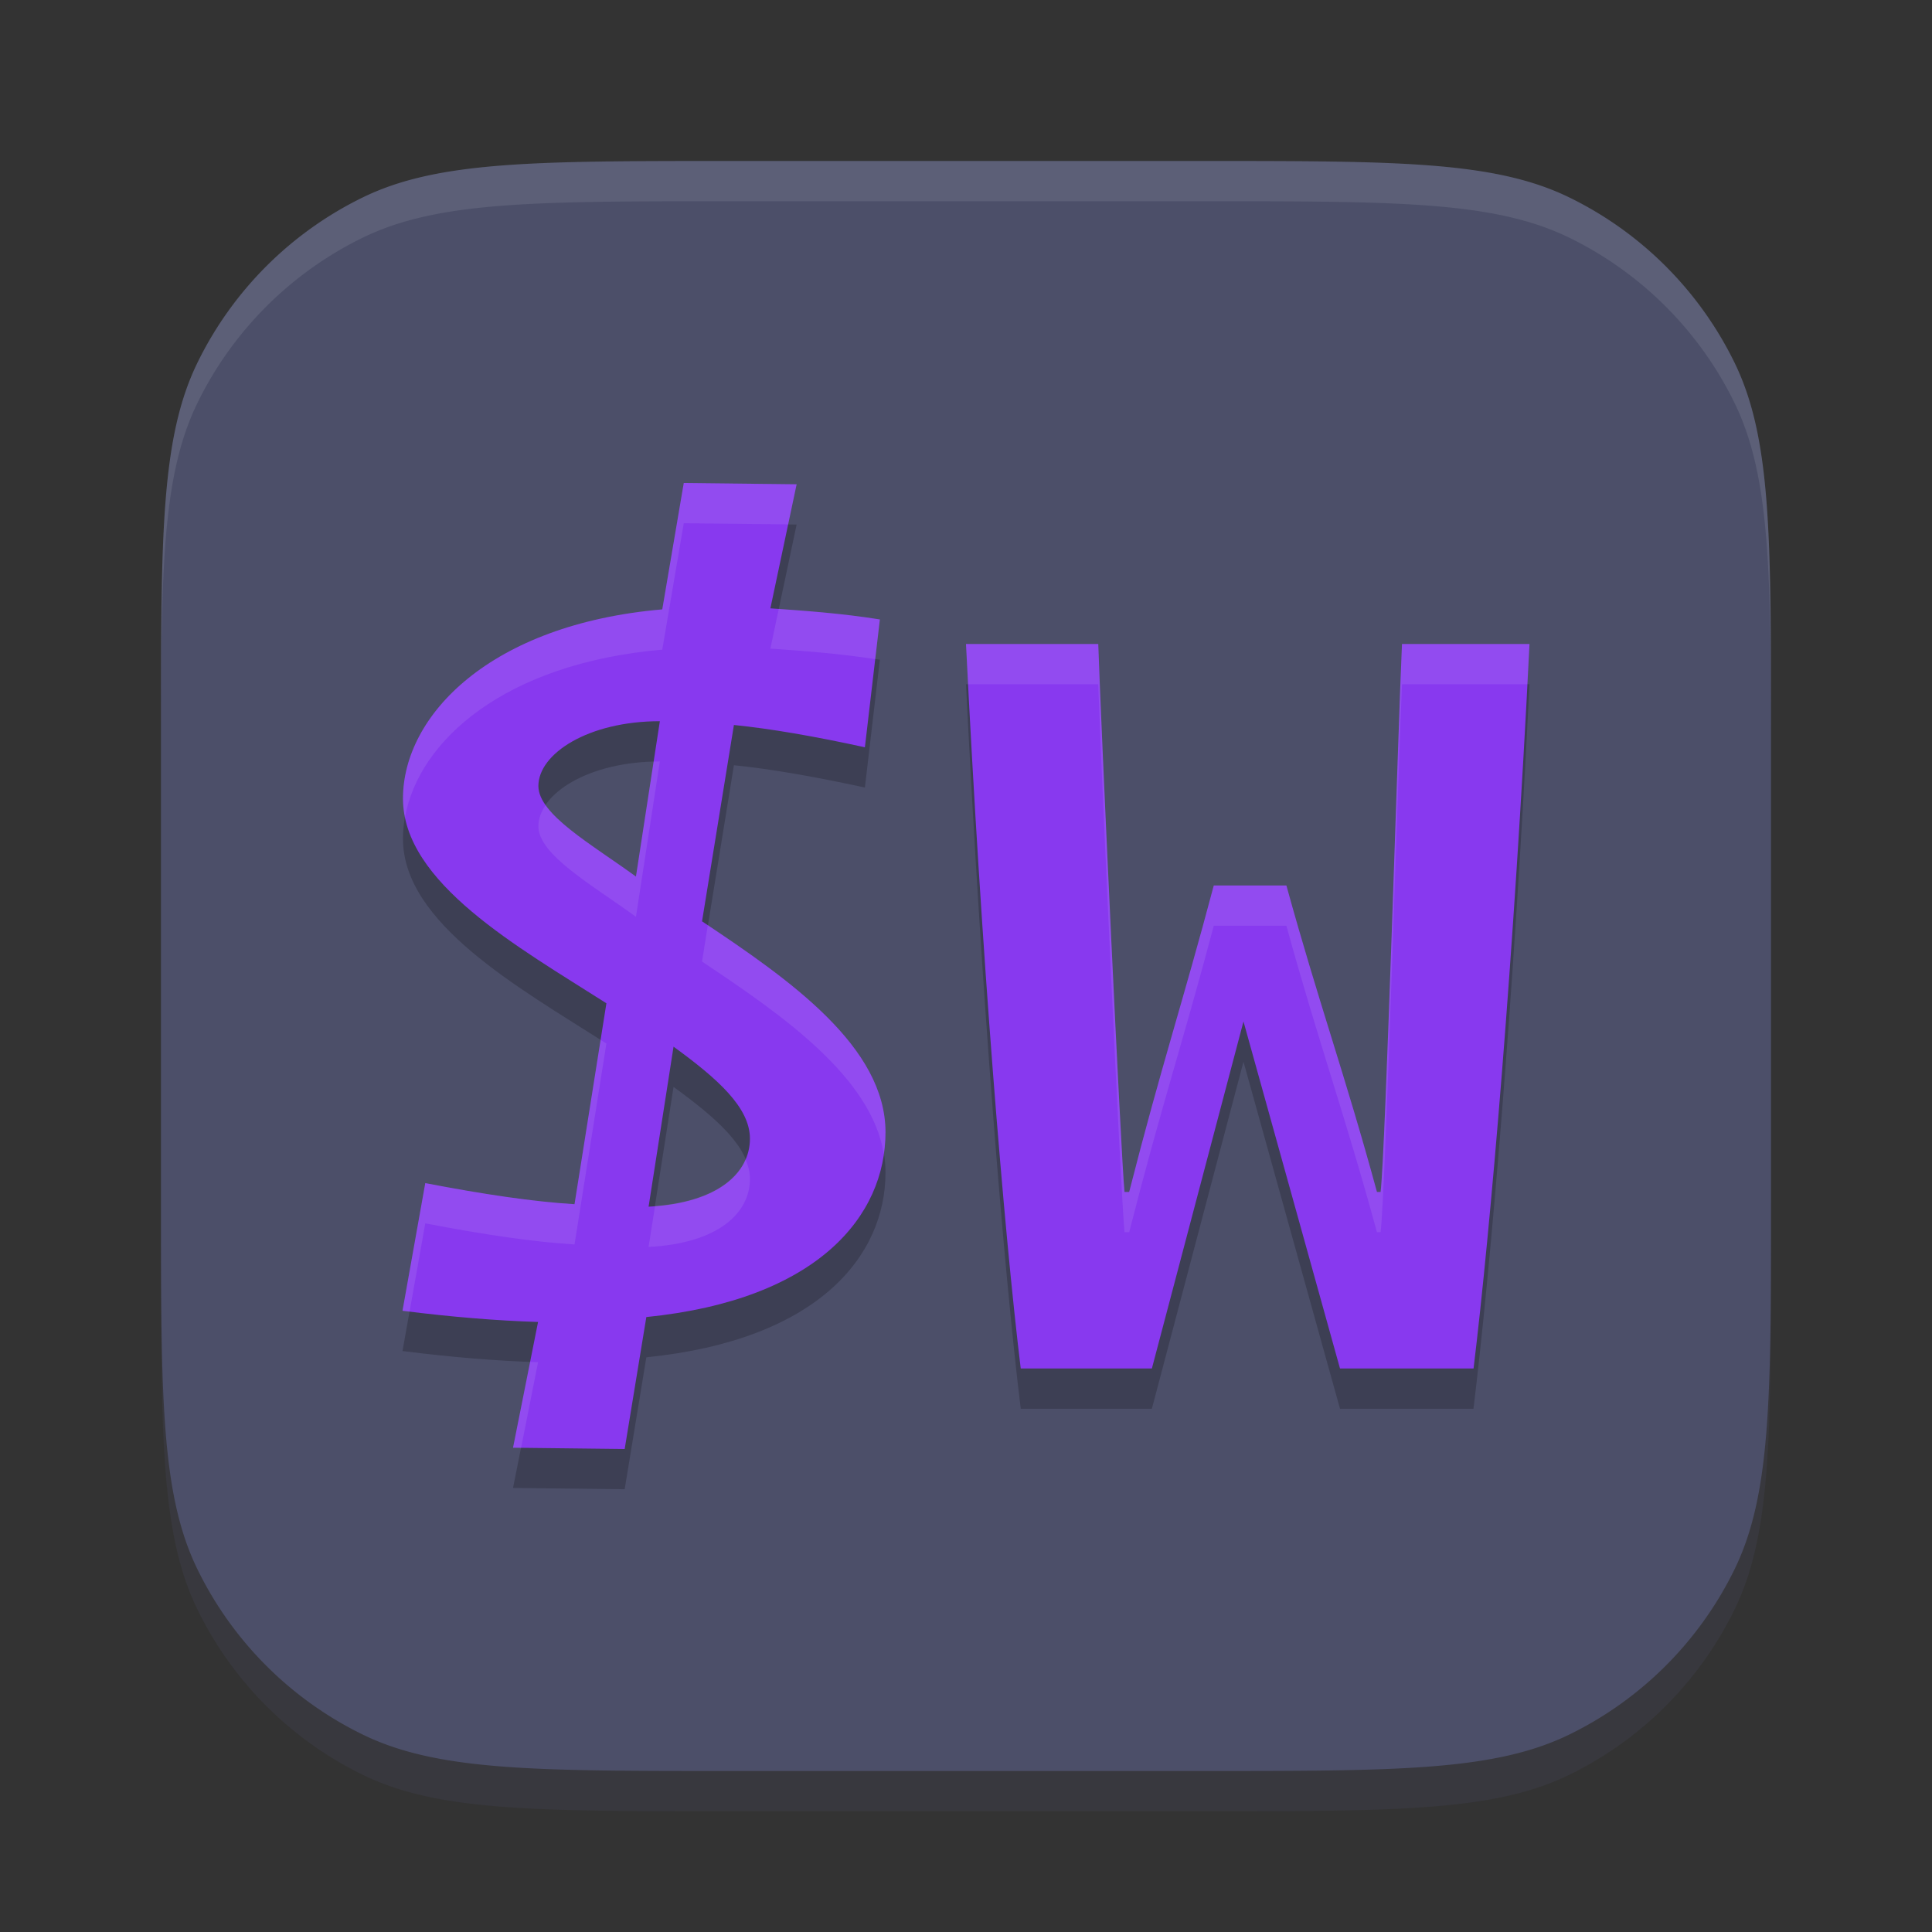<svg xmlns="http://www.w3.org/2000/svg" width="24" height="24" version="1.1">
 <rect width="100%" height="100%" fill="#333333" stroke="none"/>
 <path style="opacity:0.2;fill:#4c4f69" d="m 2,9.556 c 0,-2.417 0,-3.625 0.455,-4.555 A 4.466,4.466 0 0 1 4.501,2.955 C 5.431,2.5 6.639,2.5 9.056,2.5 H 14.944 c 2.417,0 3.625,0 4.555,0.455 a 4.466,4.466 0 0 1 2.046,2.046 C 22,5.931 22,7.139 22,9.556 V 15.444 c 0,2.417 0,3.625 -0.455,4.555 a 4.466,4.466 0 0 1 -2.046,2.046 C 18.569,22.5 17.361,22.5 14.944,22.5 H 9.056 c -2.417,0 -3.625,0 -4.555,-0.455 A 4.466,4.466 0 0 1 2.455,19.999 C 2,19.069 2,17.861 2,15.444 Z"/>
 <path style="fill:#4c4f69" d="m 2,9.056 c 0,-2.417 0,-3.625 0.455,-4.555 A 4.466,4.466 0 0 1 4.501,2.455 C 5.431,2 6.639,2 9.056,2 H 14.944 c 2.417,0 3.625,0 4.555,0.455 a 4.466,4.466 0 0 1 2.046,2.046 C 22,5.431 22,6.639 22,9.056 V 14.944 c 0,2.417 0,3.625 -0.455,4.555 a 4.466,4.466 0 0 1 -2.046,2.046 C 18.569,22 17.361,22 14.944,22 H 9.056 c -2.417,0 -3.625,0 -4.555,-0.455 A 4.466,4.466 0 0 1 2.455,19.499 C 2,18.569 2,17.361 2,14.944 Z"/>
 <path style="opacity:0.2" d="M 8.494,6.5 8.227,8.07 c -2.137,0.185 -3.221,1.316 -3.221,2.35 0,1.049 1.438,1.849 2.527,2.543 L 7.137,15.459 C 6.627,15.428 6.005,15.336 5.283,15.197 L 5,16.783 c 0.608,0.077 1.174,0.123 1.684,0.139 L 6.373,18.484 7.76,18.5 8.029,16.861 C 10.166,16.645 11,15.6 11,14.566 11,13.502 9.81,12.67 8.721,11.945 L 9.117,9.506 c 0.453,0.046 0.99,0.139 1.627,0.277 L 10.93,8.195 C 10.449,8.118 9.995,8.087 9.57,8.057 L 9.896,6.516 Z M 12,8.5 c 0.192,3.876 0.472,7.302 0.68,9 h 1.629 L 15.447,13.189 16.646,17.5 h 1.658 C 18.512,15.802 18.808,12.376 19,8.5 h -1.584 c -0.044,0.915 -0.206,6.357 -0.266,6.807 h -0.045 C 16.706,13.841 16.38,12.952 15.98,11.5 h -0.902 c -0.385,1.452 -0.651,2.239 -1.051,3.807 H 13.969 C 13.924,14.857 13.672,9.415 13.643,8.5 Z M 8.197,9.459 7.9,11.389 C 7.349,10.988 6.688,10.618 6.688,10.264 c 0,-0.401 0.618,-0.805 1.51,-0.805 z m 0.17,4.043 c 0.552,0.401 0.949,0.757 0.949,1.143 0,0.416 -0.382,0.799 -1.26,0.846 z"/>
 <path style="fill:#8839ef" d="M 8.494 6 L 8.227 7.57 C 6.09 7.755 5.006 8.887 5.006 9.92 C 5.006 10.969 6.444 11.769 7.533 12.463 L 7.137 14.959 C 6.627 14.928 6.005 14.836 5.283 14.697 L 5 16.283 C 5.608 16.36 6.174 16.406 6.684 16.422 L 6.373 17.984 L 7.76 18 L 8.029 16.361 C 10.166 16.145 11 15.1 11 14.066 C 11 13.002 9.81 12.17 8.721 11.445 L 9.117 9.006 C 9.57 9.052 10.107 9.144 10.744 9.283 L 10.93 7.695 C 10.449 7.618 9.995 7.587 9.57 7.557 L 9.896 6.016 L 8.494 6 z M 12 8 C 12.192 11.876 12.473 15.302 12.68 17 L 14.309 17 L 15.447 12.689 L 16.646 17 L 18.305 17 C 18.512 15.302 18.808 11.876 19 8 L 17.416 8 C 17.372 8.915 17.21 14.357 17.15 14.807 L 17.105 14.807 C 16.706 13.341 16.38 12.452 15.98 11 L 15.078 11 C 14.693 12.452 14.427 13.239 14.027 14.807 L 13.969 14.807 C 13.924 14.357 13.672 8.915 13.643 8 L 12 8 z M 8.197 8.959 L 7.9 10.889 C 7.349 10.488 6.688 10.118 6.688 9.764 C 6.688 9.363 7.306 8.959 8.197 8.959 z M 8.367 13.002 C 8.919 13.403 9.316 13.759 9.316 14.145 C 9.316 14.561 8.934 14.944 8.057 14.99 L 8.367 13.002 z"/>
 <path style="opacity:0.1;fill:#eff1f5" d="M 9.057,2 C 6.64,2 5.431,2 4.501,2.455 A 4.466,4.466 0 0 0 2.455,4.501 C 2,5.431 2,6.64 2,9.057 v 0.5 C 2,7.14 2,5.931 2.455,5.001 A 4.466,4.466 0 0 1 4.501,2.955 C 5.431,2.5 6.64,2.5 9.057,2.5 H 14.943 c 2.417,0 3.626,-3.345e-4 4.556,0.455 a 4.466,4.466 0 0 1 2.046,2.046 C 22,5.931 22,7.14 22,9.557 v -0.5 c 0,-2.417 3.34e-4,-3.626 -0.455,-4.556 A 4.466,4.466 0 0 0 19.499,2.455 C 18.569,2 17.36,2 14.943,2 Z"/>
 <path style="fill:#eff1f5;opacity:0.1" d="M 8.494 6 L 8.227 7.57 C 6.09 7.755 5.006 8.887 5.006 9.92 C 5.006 10 5.015 10.077 5.031 10.154 C 5.2 9.2 6.271 8.24 8.227 8.07 L 8.494 6.5 L 9.791 6.514 L 9.896 6.016 L 8.494 6 z M 9.674 7.564 L 9.57 8.057 C 9.978 8.086 10.413 8.117 10.873 8.188 L 10.93 7.695 C 10.486 7.624 10.069 7.593 9.674 7.564 z M 12 8 C 12.008 8.169 12.019 8.332 12.027 8.5 L 13.643 8.5 C 13.672 9.415 13.924 14.857 13.969 15.307 L 14.027 15.307 C 14.427 13.739 14.693 12.952 15.078 11.5 L 15.98 11.5 C 16.38 12.952 16.706 13.841 17.105 15.307 L 17.15 15.307 C 17.21 14.857 17.372 9.415 17.416 8.5 L 18.973 8.5 C 18.981 8.332 18.992 8.169 19 8 L 17.416 8 C 17.372 8.915 17.21 14.357 17.15 14.807 L 17.105 14.807 C 16.706 13.341 16.38 12.452 15.98 11 L 15.078 11 C 14.693 12.452 14.427 13.239 14.027 14.807 L 13.969 14.807 C 13.924 14.357 13.672 8.915 13.643 8 L 12 8 z M 8.197 9.459 C 8.171 9.459 8.145 9.46 8.119 9.461 L 7.9 10.889 C 7.471 10.576 6.976 10.284 6.777 10.002 C 6.72 10.087 6.688 10.175 6.688 10.264 C 6.688 10.618 7.349 10.988 7.9 11.389 L 8.197 9.459 z M 8.793 11.494 L 8.721 11.945 C 9.73 12.617 10.822 13.38 10.979 14.334 C 10.991 14.245 11 14.156 11 14.066 C 11 13.026 9.862 12.208 8.793 11.494 z M 7.461 12.918 L 7.137 14.959 C 6.627 14.928 6.005 14.836 5.283 14.697 L 5 16.283 C 5.03 16.287 5.058 16.289 5.088 16.293 L 5.283 15.197 C 6.005 15.336 6.627 15.428 7.137 15.459 L 7.533 12.963 C 7.51 12.948 7.484 12.933 7.461 12.918 z M 9.262 14.402 C 9.135 14.695 8.774 14.931 8.137 14.982 L 8.057 15.49 C 8.934 15.444 9.316 15.061 9.316 14.645 C 9.316 14.563 9.295 14.482 9.262 14.402 z M 6.586 16.918 L 6.373 17.984 L 6.473 17.986 L 6.684 16.922 C 6.652 16.921 6.618 16.919 6.586 16.918 z"/>
</svg>
